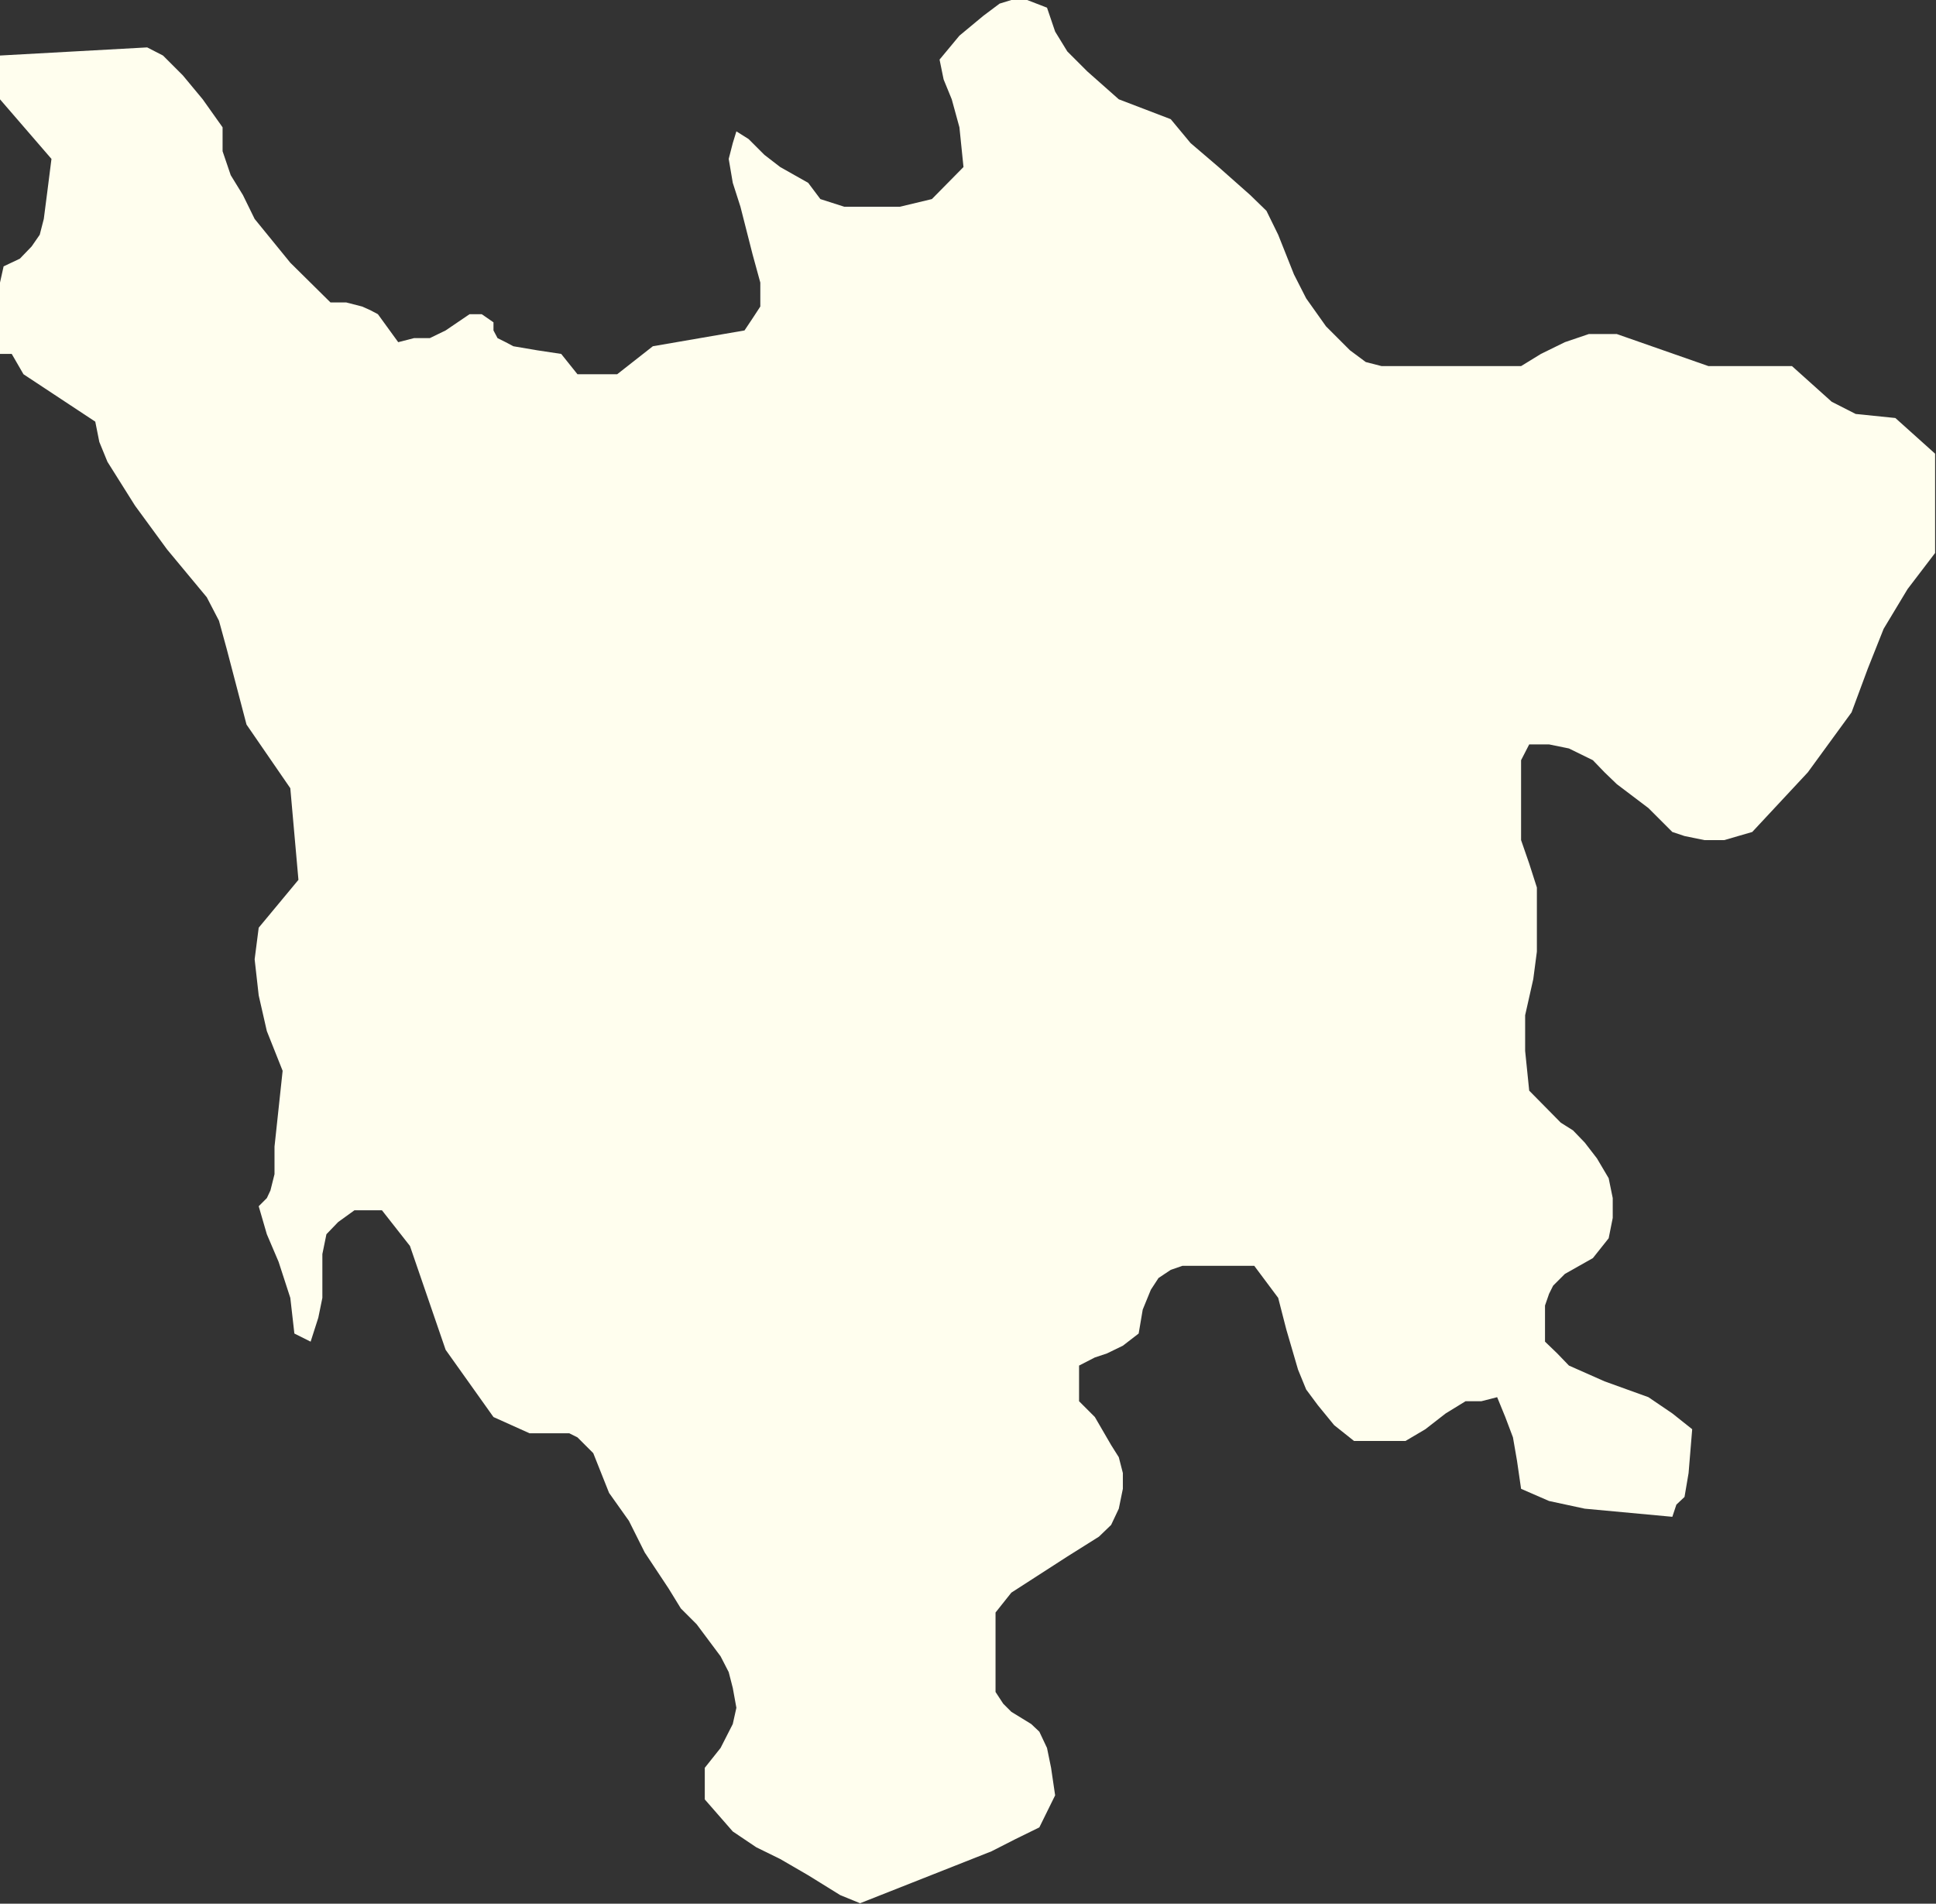 <?xml version="1.0" encoding="UTF-8" standalone="no"?>
<!-- Created with Inkscape (http://www.inkscape.org/) -->

<svg
   xmlns:dc="http://purl.org/dc/elements/1.1/"
   xmlns:cc="http://creativecommons.org/ns#"
   xmlns:rdf="http://www.w3.org/1999/02/22-rdf-syntax-ns#"
   xmlns:svg="http://www.w3.org/2000/svg"
   xmlns="http://www.w3.org/2000/svg"
   xmlns:sodipodi="http://sodipodi.sourceforge.net/DTD/sodipodi-0.dtd"
   xmlns:inkscape="http://www.inkscape.org/namespaces/inkscape"
   width="4288"
   height="4217"
   id="svg8899"
   version="1.1"
   inkscape:version="0.48.3.1 r9886"
   sodipodi:docname="New document 75">
  <rect width="100%" height="100%" fill="#333333" stroke="none"/>
  <defs
     id="defs8901" />
  <sodipodi:namedview
     id="base"
     pagecolor="#ffffff"
     bordercolor="#666666"
     borderopacity="1.0"
     inkscape:pageopacity="0.0"
     inkscape:pageshadow="2"
     inkscape:zoom="0.35"
     inkscape:cx="375"
     inkscape:cy="520"
     inkscape:document-units="px"
     inkscape:current-layer="layer1"
     showgrid="false"
     inkscape:window-width="1280"
     inkscape:window-height="936"
     inkscape:window-x="0"
     inkscape:window-y="24"
     inkscape:window-maximized="1" />
  <g
     inkscape:label="Layer 1"
     inkscape:groupmode="layer"
     id="layer1"
     transform="translate(0,3164.638)">
    <g
       transform="translate(-10407,-14073.638)"
       class="com.sun.star.drawing.CustomShape"
       id="g436">
      <g
         id="g438">
        <path
           style="fill:#fffeee;stroke:none"
           inkscape:connector-curvature="0"
           d="m 12312,15125 0,0 -44,-18 0,0 -71,-44 -62,-36 -53,-26 -52,-35 0,0 -62,-71 0,0 0,-70 0,0 35,-44 27,-53 8,-36 -8,-44 -9,-35 -18,-35 -53,-71 0,0 -35,-35 -27,-44 -53,-80 -35,-70 -44,-62 0,0 -35,-88 -18,-18 -17,-17 -18,-9 -18,0 -70,0 0,0 -80,-36 0,0 -106,-149 0,0 -79,-230 0,0 -62,-79 0,0 -61,0 -36,26 -26,27 -9,44 0,97 -9,44 -17,53 0,0 -36,-18 0,0 -9,-79 -26,-80 -26,-61 -18,-62 0,0 18,-18 8,-17 9,-36 0,-61 0,0 18,-168 0,0 -35,-88 -18,-79 -9,-80 9,-70 0,0 44,-53 44,-53 0,0 -18,-203 0,0 -97,-141 0,0 -44,-168 -17,-62 -27,-52 0,0 -88,-106 -71,-97 -61,-97 -18,-44 -9,-45 0,0 -159,-105 0,0 -26,-45 0,0 -26,0 0,0 0,-105 0,-53 8,-36 0,0 36,-17 26,-27 18,-26 9,-35 8,-62 9,-71 0,0 -114,-132 0,0 0,-97 0,0 326,-18 0,0 35,18 44,44 44,53 44,62 0,0 0,53 18,53 27,44 26,53 79,97 89,88 0,0 35,0 35,9 18,8 17,9 45,62 0,0 35,-9 35,0 35,-17 53,-36 0,0 27,0 0,0 26,18 0,0 0,18 9,17 18,9 17,9 53,9 53,8 0,0 36,45 0,0 88,0 0,0 79,-62 0,0 203,-35 0,0 18,-27 17,-26 0,0 0,-53 -17,-62 -27,-106 -17,-53 -9,-53 9,-35 8,-26 0,0 27,17 35,35 35,27 62,35 0,0 27,36 0,0 53,17 61,0 62,0 71,-17 0,0 70,-71 0,0 -9,-88 -17,-62 -18,-44 -9,-44 0,0 44,-53 53,-44 36,-27 26,-8 35,0 44,17 0,0 18,53 27,44 44,44 70,62 0,0 115,44 0,0 44,53 62,53 70,62 36,35 26,53 0,0 35,88 0,0 27,53 44,62 53,53 35,26 35,9 0,0 309,0 0,0 44,-27 53,-26 53,-18 62,0 0,0 203,71 0,0 185,0 0,0 88,79 53,27 88,9 0,0 88,79 0,0 0,220 0,0 -61,80 -53,88 -35,88 -36,97 0,0 -97,133 -123,132 0,0 -62,18 -44,0 -44,-9 -27,-9 -53,-53 -70,-53 0,0 -27,-26 -26,-27 -53,-26 -44,-9 -44,0 0,0 -18,35 0,0 0,177 0,0 18,52 17,53 0,62 0,80 0,0 -8,61 -18,80 0,79 9,88 0,0 70,71 0,0 27,17 26,27 27,35 26,44 9,44 0,44 -9,45 -35,44 0,0 -62,35 -26,26 -9,18 -9,26 0,80 0,0 27,26 26,27 79,35 97,35 53,36 44,35 0,0 -8,97 -9,53 -18,17 -9,27 0,0 -97,-9 -97,-9 -79,-17 -62,-27 0,0 -9,-62 -9,-52 -17,-45 -18,-44 0,0 -35,9 -35,0 -44,27 -45,35 -44,26 0,0 -114,0 0,0 -44,-35 -36,-44 -26,-35 -18,-44 -26,-89 -18,-70 0,0 -53,-71 0,0 -115,0 -44,0 -26,9 -27,18 -17,26 -18,44 -9,53 0,0 -35,27 -35,17 -27,9 -35,18 0,0 0,79 0,0 35,35 36,62 17,27 9,35 0,35 -9,44 0,0 -17,36 -27,26 -70,44 -124,80 0,0 -35,44 0,0 0,176 0,0 17,26 18,18 44,27 18,17 17,36 9,44 9,61 0,0 -35,71 0,0 -53,26 -53,27 0,0 -291,115 0,0 0,0 z m -1905,-4216 0,0 z m 4287,4216 0,0 z"
           id="path440" />
        <rect
           style="fill:none;stroke:none"
           x="10407"
           y="10909"
           width="4288"
           height="4217"
           id="rect442" />
        <rect
           style="fill:none;stroke:none"
           x="10407"
           y="10910"
           width="4287"
           height="4216"
           id="rect444" />
      </g>
    </g>
  </g>
</svg>
